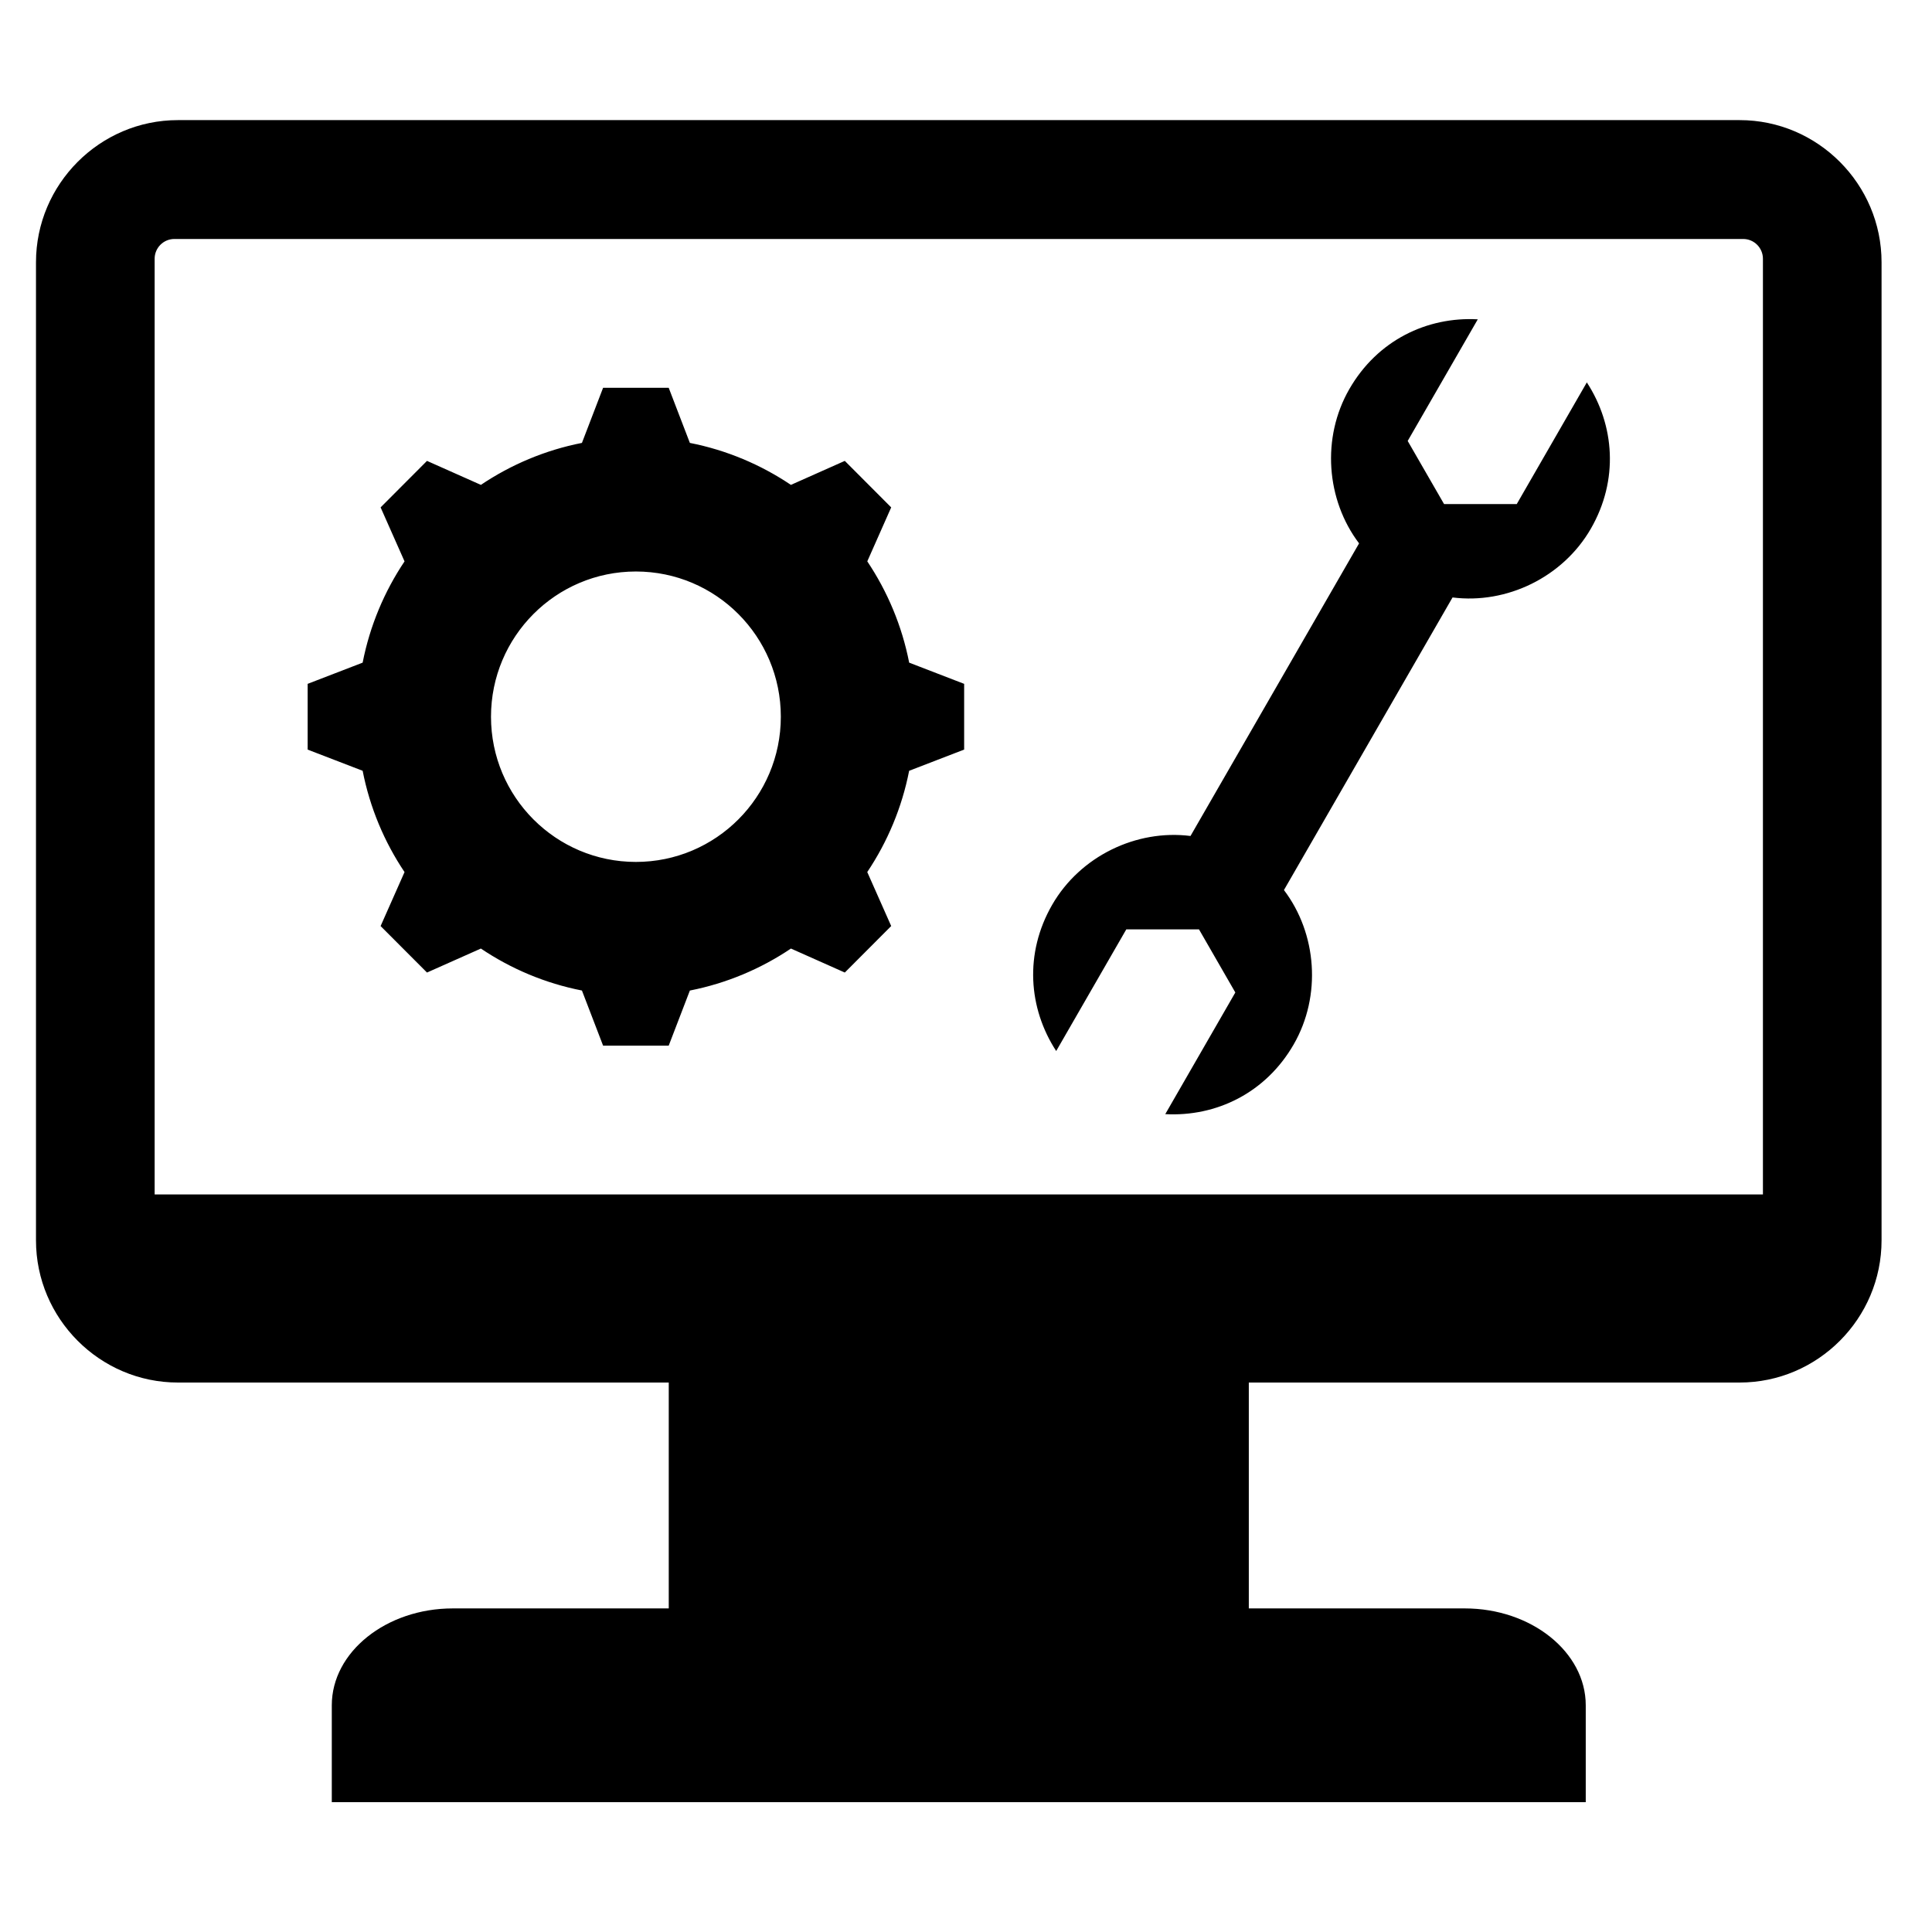 <svg xmlns="http://www.w3.org/2000/svg" xmlns:xlink="http://www.w3.org/1999/xlink" width="380" zoomAndPan="magnify" viewBox="0 0 285 285" height="380" preserveAspectRatio="xMidYMid meet" version="1.0"><defs><clipPath id="8fca0c4d12"><path d="M 5.309 17.656 L 277.559 17.656 L 277.559 265.906 L 5.309 265.906 Z M 5.309 17.656 " clip-rule="nonzero"/></clipPath></defs><g clip-path="url(#8fca0c4d12)"><path fill="#000000" d="M 48.945 265.848 L 233.922 265.848 L 233.922 251.555 C 233.922 243.699 225.891 237.266 216.074 237.266 L 184.219 237.266 L 184.219 203.945 L 256.629 203.945 C 268.141 203.945 277.559 194.508 277.559 182.973 L 277.559 38.691 C 277.559 27.156 268.141 17.719 256.629 17.719 L 26.238 17.719 C 14.727 17.719 5.309 27.156 5.309 38.691 L 5.309 182.973 C 5.309 194.508 14.727 203.945 26.238 203.945 L 98.652 203.945 L 98.652 237.266 L 66.793 237.266 C 56.977 237.266 48.945 243.695 48.945 251.555 Z M 101.766 65.336 C 107.195 66.402 112.238 68.547 116.672 71.527 L 124.621 67.988 L 131.465 74.848 L 127.938 82.809 C 130.914 87.254 133.051 92.309 134.117 97.75 L 142.227 100.879 L 142.227 110.574 L 134.113 113.703 C 133.047 119.145 130.91 124.199 127.934 128.641 L 131.465 136.605 L 124.621 143.465 L 116.676 139.926 C 112.242 142.91 107.195 145.051 101.766 146.121 L 98.645 154.246 L 88.965 154.246 L 85.844 146.117 C 80.414 145.051 75.371 142.91 70.938 139.926 L 62.988 143.465 L 56.145 136.609 L 59.676 128.645 C 56.695 124.203 54.562 119.145 53.496 113.703 L 45.383 110.578 L 45.383 100.879 L 53.496 97.75 C 54.562 92.309 56.699 87.254 59.676 82.812 L 56.145 74.848 L 62.988 67.988 L 70.938 71.527 C 75.371 68.547 80.414 66.402 85.844 65.336 L 88.965 57.207 L 98.645 57.207 Z M 93.805 84.305 C 105.613 84.305 115.184 93.898 115.184 105.727 C 115.184 117.559 105.613 127.148 93.805 127.148 C 82 127.148 72.43 117.559 72.43 105.727 C 72.43 93.898 82 84.305 93.805 84.305 Z M 199.055 57.383 C 203.191 50.199 210.504 46.695 217.996 47.105 L 207.656 65.047 L 213.02 74.355 L 223.746 74.355 L 234.082 56.41 C 238.184 62.707 238.812 70.809 234.676 77.988 C 230.535 85.172 222.242 89.145 214.273 88.133 L 189.402 131.297 C 194.262 137.707 194.977 146.891 190.836 154.074 C 186.699 161.254 179.383 164.758 171.895 164.352 L 182.23 146.406 L 176.871 137.098 L 166.145 137.098 L 155.805 155.043 C 151.707 148.746 151.078 140.648 155.215 133.465 C 159.355 126.285 167.648 122.312 175.617 123.32 L 200.484 80.156 C 195.629 73.746 194.914 64.562 199.055 57.383 Z M 25.715 35.254 L 257.156 35.254 C 258.754 35.254 260.059 36.566 260.059 38.164 L 260.059 176.199 L 22.812 176.199 L 22.812 38.164 C 22.812 36.562 24.117 35.254 25.715 35.254 Z M 25.715 35.254 " fill-opacity="1" fill-rule="evenodd"/></g></svg>